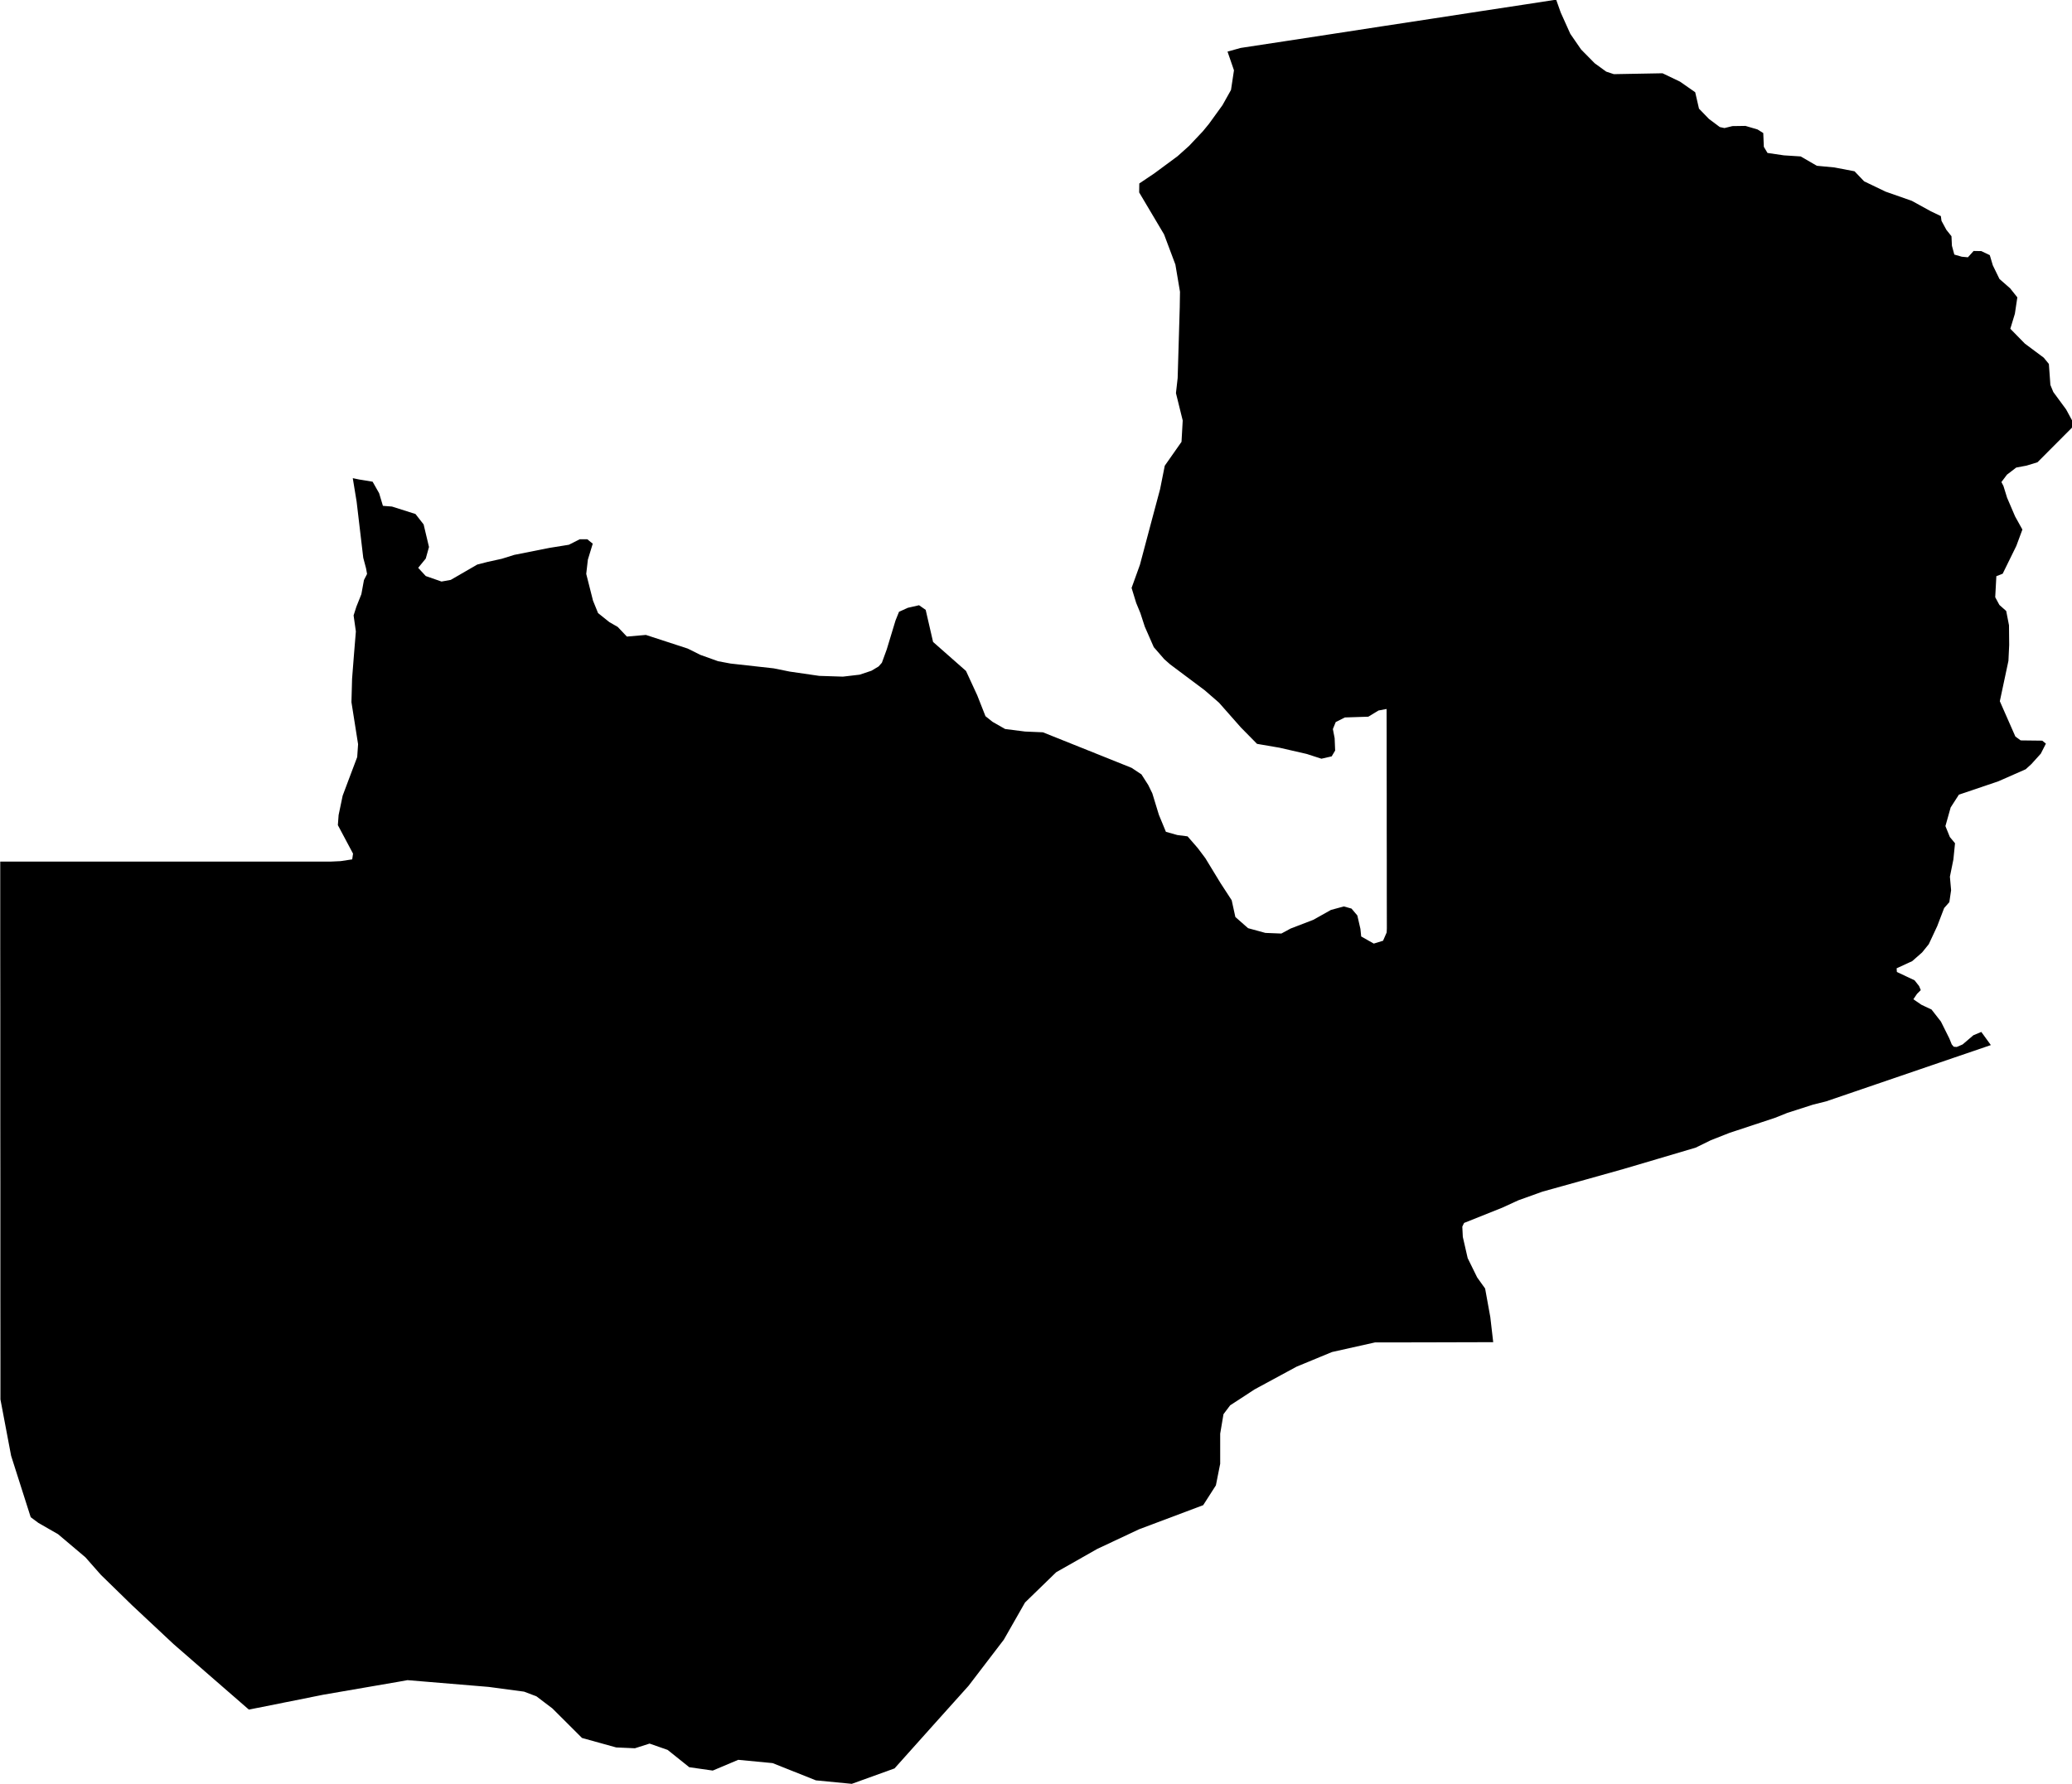 <svg xmlns="http://www.w3.org/2000/svg" viewBox="0 0 65.57 56.47"><path d="m 61.42,6.84 0.02,0.15 0.154,0.284 0.162,0.204 0.014,0.3 0.076,0.28 0.236,0.068 0.194,0.018 0.18,-0.2 0.244,0.004 0.268,0.128 0.096,0.322 0.21,0.432 0.338,0.296 0.228,0.286 -0.078,0.52 -0.144,0.474 0.46,0.47 0.598,0.446 0.162,0.198 0.048,0.664 0.092,0.224 0.406,0.552 0.198,0.366 -0.014,0.212 -1.09,1.094 -0.346,0.106 -0.328,0.062 -0.292,0.224 -0.176,0.234 0.064,0.124 0.116,0.374 0.254,0.592 0.23,0.414 -0.192,0.518 -0.432,0.88 -0.2,0.078 -0.036,0.666 0.132,0.244 0.216,0.192 0.088,0.452 0.006,0.624 -0.024,0.502 -0.272,1.278 0.492,1.118 0.168,0.122 0.682,0.008 0.116,0.094 -0.162,0.318 -0.296,0.328 -0.182,0.166 -0.868,0.382 -1.246,0.422 -0.26,0.404 -0.166,0.59 0.14,0.346 0.164,0.198 -0.052,0.514 -0.11,0.544 0.038,0.428 -0.056,0.378 -0.164,0.186 -0.218,0.57 -0.268,0.574 -0.212,0.262 -0.312,0.274 -0.494,0.228 0.008,0.116 0.56,0.264 0.144,0.184 0.052,0.126 -0.12,0.12 -0.114,0.17 0.258,0.176 0.316,0.148 0.298,0.382 0.266,0.534 0.076,0.188 0.062,0.074 0.096,0.008 0.186,-0.08 0.342,-0.292 0.25,-0.104 0.302,0.416 -1.206,0.412 -0.632,0.216 -1.802,0.616 -1.574,0.538 -0.41,0.102 -0.816,0.262 -0.406,0.162 -1.422,0.47 -0.594,0.234 -0.478,0.234 -1.174,0.348 -1.11,0.328 -1.212,0.34 -1.356,0.378 -0.762,0.274 -0.514,0.236 -1.202,0.48 -0.056,0.116 0.016,0.326 0.154,0.672 0.3,0.61 0.252,0.352 0.164,0.904 0.092,0.794 -0.816,0.002 -1.436,0.004 -1.49,0.002 -1.36,0.304 -1.118,0.462 -1.334,0.722 -0.434,0.284 -0.336,0.218 -0.212,0.282 -0.104,0.616 0,0.952 -0.136,0.684 -0.404,0.63 0,-0.002 -2.026,0.762 -1.324,0.622 -1.3,0.738 -0.986,0.958 -0.672,1.178 -1.116,1.46 -1.136,1.266 -1.206,1.348 -1.352,0.488 -1.136,-0.11 -1.37,-0.546 -1.088,-0.104 -0.806,0.34 -0.744,-0.106 -0.684,-0.548 -0.572,-0.2 -0.464,0.148 -0.592,-0.026 -1.082,-0.3 -0.936,-0.934 -0.506,-0.384 -0.39,-0.148 -1.12,-0.15 -2.57,-0.214 -0.268,0.048 -1.068,0.184 -1.334,0.23 -1.148,0.23 -1.202,0.24 -1.118,-0.972 -1.266,-1.102 -1.314,-1.23 -0.986,-0.962 -0.488,-0.554 -0.866,-0.732 -0.624,-0.358 -0.242,-0.18 -0.62,-1.944 -0.338,-1.784 0,-1.342 -0.002,-1.858 0,-1.856 0,-1.852 -0.002,-1.85 0,-1.848 0,-1.842 -0.002,-1.842 0,-1.84 0,-0.894 1.294,0 1.468,0 1.534,0 1.668,0 1.668,0 1.668,0 1.164,0 0.306,-0.014 0.368,-0.056 0.026,-0.182 -0.48,-0.902 0.024,-0.32 0.128,-0.612 0.198,-0.528 0.262,-0.694 0.028,-0.408 -0.21,-1.33 0.02,-0.74 0.06,-0.77 0.06,-0.728 -0.072,-0.508 0.088,-0.276 0.158,-0.396 0.082,-0.448 0.098,-0.192 -0.032,-0.178 -0.088,-0.332 -0.088,-0.744 -0.122,-1.034 -0.122,-0.744 0.204,0.042 0.424,0.07 0.206,0.364 0.12,0.4 0.286,0.022 0.744,0.236 0.258,0.33 0.17,0.714 -0.102,0.366 -0.24,0.294 0.24,0.26 0.498,0.174 0.292,-0.052 0.84,-0.486 0.336,-0.086 0.438,-0.096 0.396,-0.124 1.118,-0.222 0.61,-0.098 0.344,-0.174 0.24,0 0.172,0.14 -0.154,0.504 -0.052,0.452 0.214,0.846 0.16,0.394 0.36,0.288 0.262,0.15 0.29,0.306 0.602,-0.052 1.324,0.432 0.402,0.2 0.558,0.2 0.396,0.074 1.366,0.152 0.504,0.102 0.936,0.136 0.748,0.024 0.53,-0.062 0.372,-0.124 0.228,-0.136 0.104,-0.118 0.154,-0.422 0.278,-0.916 0.11,-0.274 0.276,-0.126 0.358,-0.082 0.21,0.146 0.234,1.016 1.042,0.918 0.356,0.772 0.26,0.66 0.226,0.18 0.396,0.226 0.632,0.08 0.564,0.024 1.188,0.476 0.944,0.378 0.676,0.272 0.31,0.206 0.216,0.338 0.128,0.262 0.208,0.68 0.222,0.538 0.362,0.102 0.324,0.042 0.32,0.368 0.242,0.322 0.48,0.788 0.354,0.544 0.116,0.53 0.402,0.354 0.548,0.15 0.506,0.02 0.292,-0.158 0.718,-0.276 0.56,-0.314 0.408,-0.11 0.242,0.068 0.184,0.218 0.098,0.426 0.024,0.238 0.398,0.226 0.294,-0.09 0.114,-0.262 0.006,-0.13 -0.002,-1.16 0,-1.004 -0.002,-0.944 0,-1.15 -0.002,-1.002 0,-0.824 -0.002,-0.86 -0.256,0.048 -0.322,0.196 -0.742,0.024 -0.29,0.146 -0.09,0.222 0.056,0.288 0.016,0.392 -0.11,0.184 -0.324,0.074 -0.472,-0.152 -0.854,-0.196 -0.712,-0.122 -0.512,-0.52 -0.692,-0.784 -0.454,-0.394 -1.092,-0.818 -0.186,-0.164 -0.332,-0.382 -0.284,-0.648 -0.14,-0.43 -0.132,-0.32 -0.146,-0.476 0.264,-0.732 0.37,-1.392 0.268,-1.002 0.148,-0.742 0.53,-0.756 0.038,-0.676 -0.214,-0.866 0.054,-0.478 0.036,-1.214 0.03,-1.02 0.008,-0.496 -0.146,-0.862 -0.358,-0.954 -0.788,-1.328 0.004,-0.284 0.468,-0.314 0.742,-0.548 0.364,-0.326 0.436,-0.462 0.194,-0.236 0.428,-0.592 0.27,-0.482 0.094,-0.622 -0.204,-0.592 0.416,-0.116 1.366,-0.208 1.504,-0.23 1.586,-0.244 1.6,-0.244 1.55,-0.238 1.406,-0.214 0.972,-0.15 0.144,0.406 0.304,0.676 0.342,0.496 0.43,0.436 0.364,0.264 0.242,0.08 1.54,-0.028 0.552,0.264 0.482,0.336 0.12,0.52 0.316,0.326 0.342,0.256 0.148,0.032 0.252,-0.062 0.412,-0.006 0.382,0.112 0.182,0.114 0.018,0.436 0.116,0.194 0.52,0.076 0.53,0.034 0.512,0.296 0.552,0.052 0.64,0.122 0.304,0.318 0.678,0.326 0.832,0.292 0.6,0.33 z" title="Zambia" id="ZM"></path></svg>